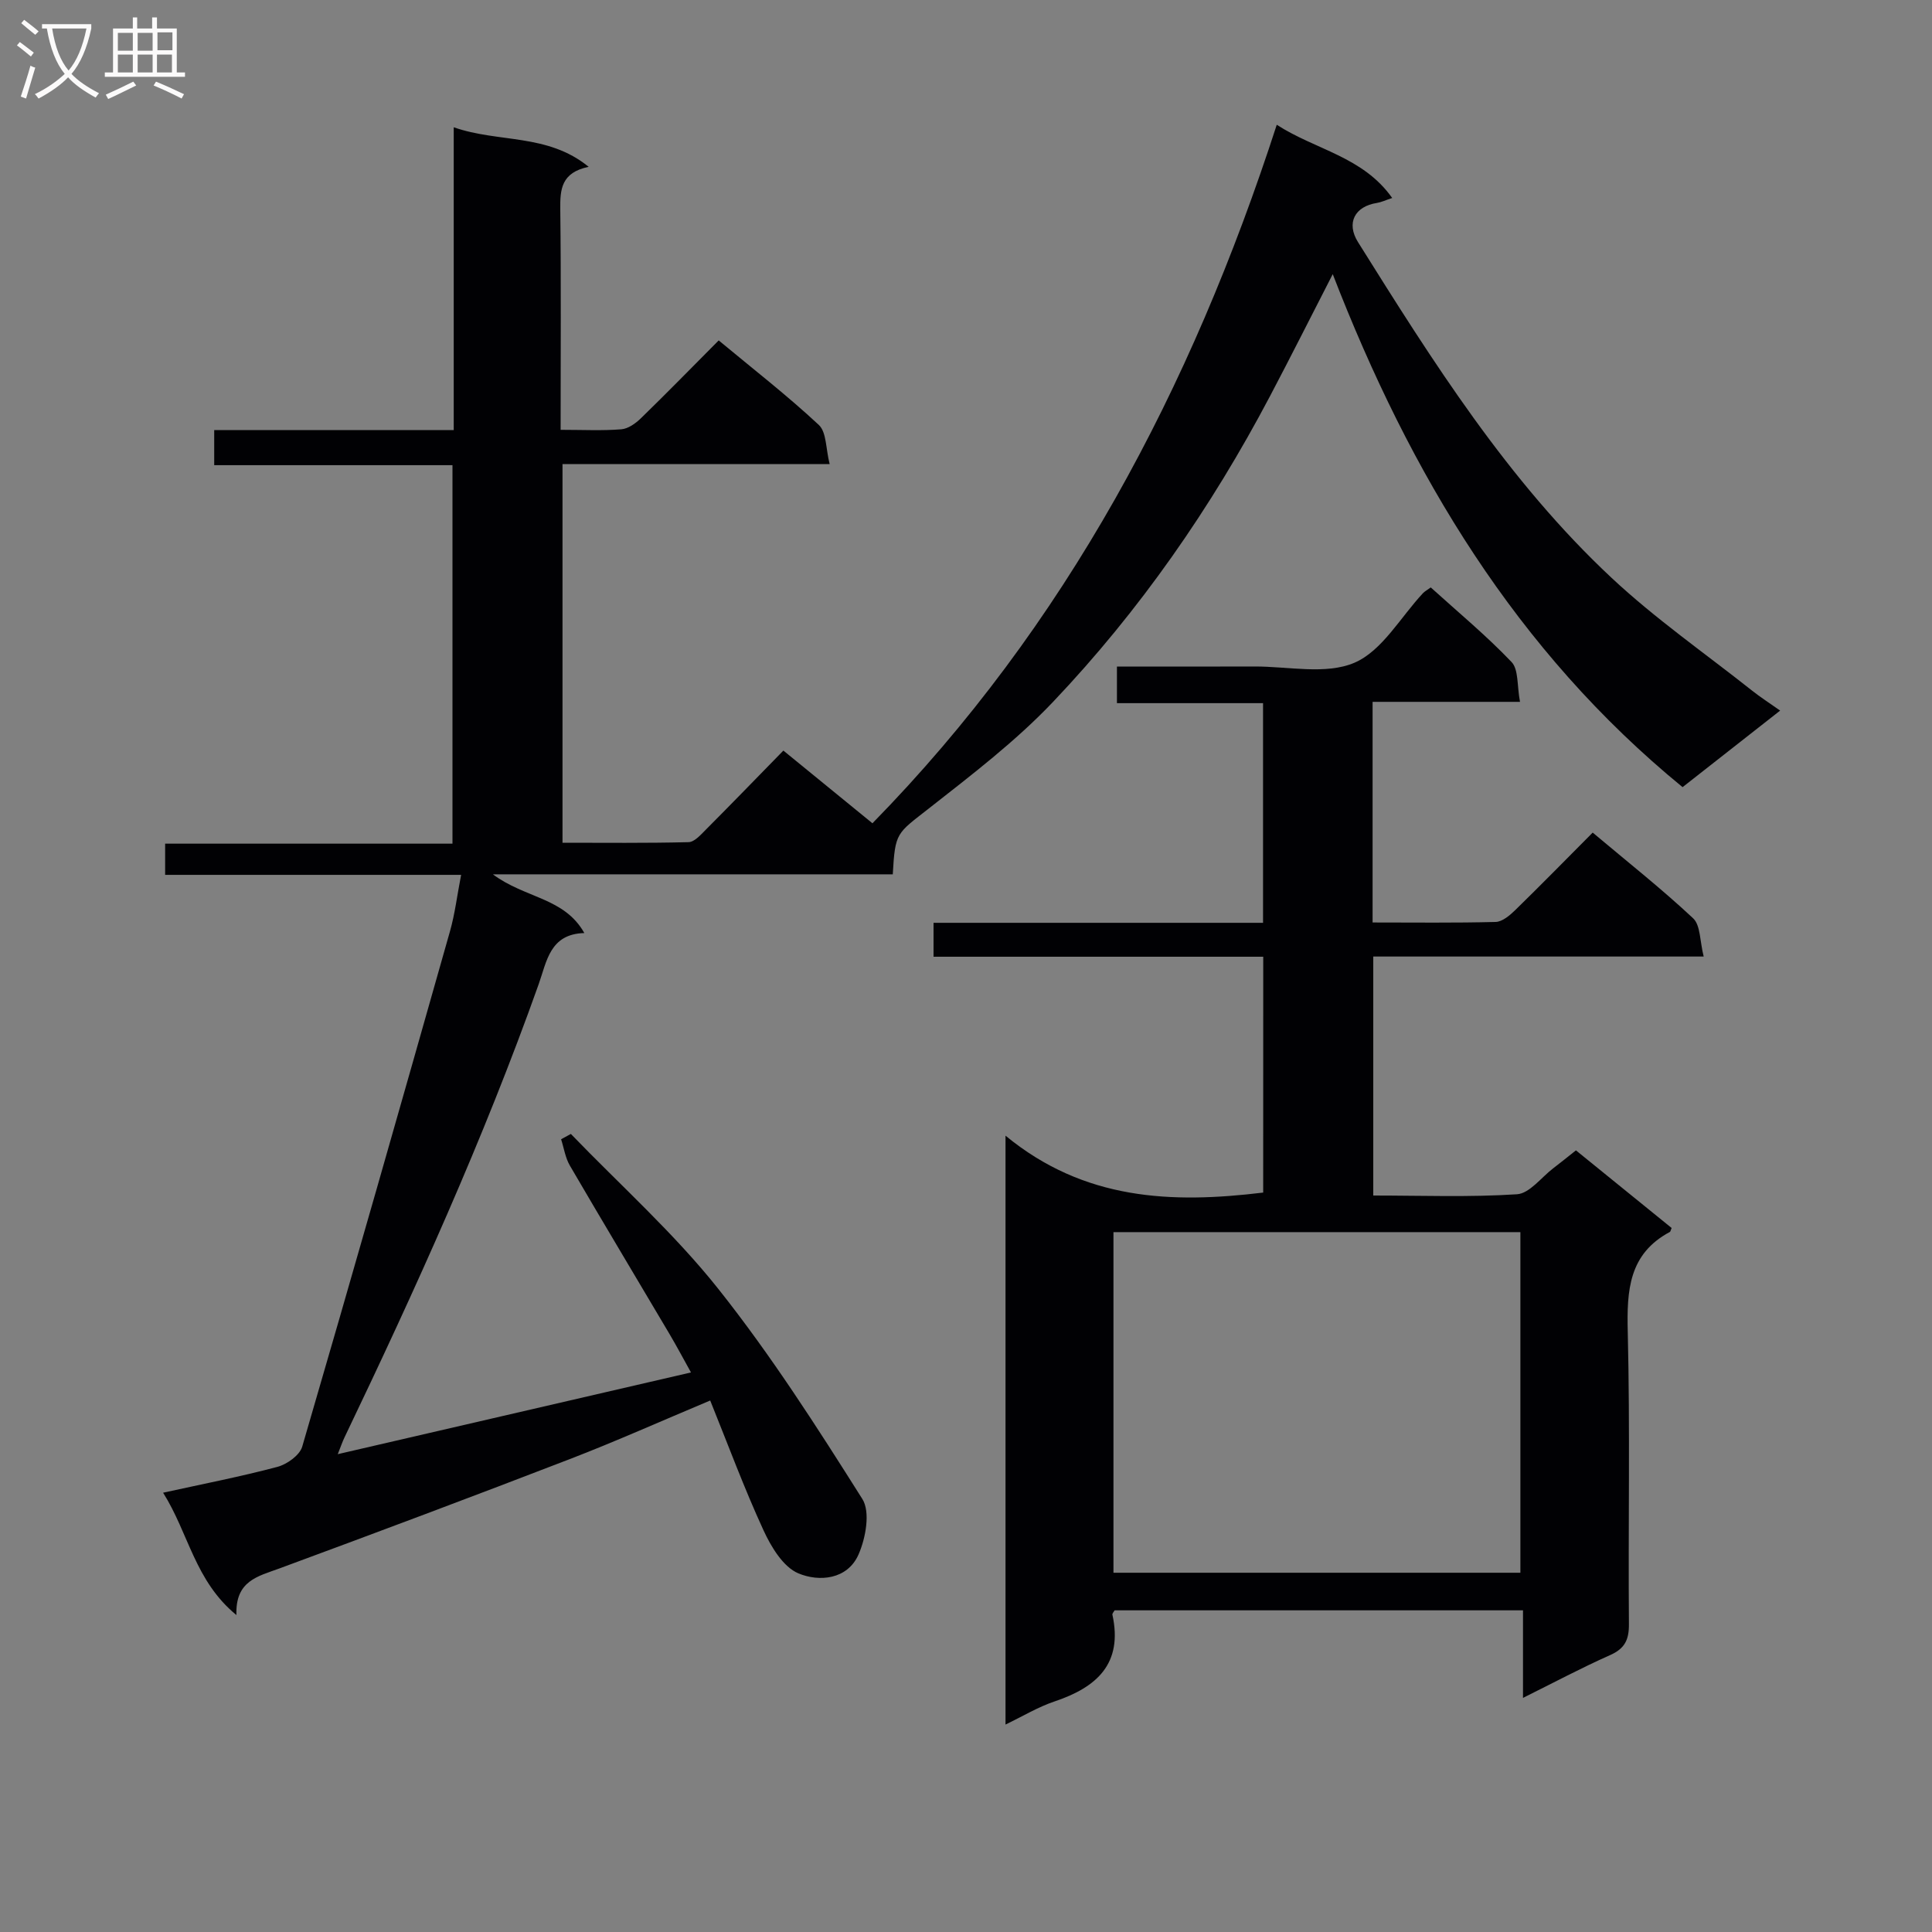 <svg enable-background="new 0 0 400 400" viewBox="0 0 400 400" xmlns="http://www.w3.org/2000/svg"><rect x="0" y="0" width="400" height="400" fill="#808080" stroke="none"/><path d="m116.07 88.99c4.63 0 8.62.21 12.56-.11 1.43-.11 2.99-1.23 4.09-2.31 5.35-5.2 10.57-10.55 16.08-16.09 7.1 5.9 14.2 11.41 20.73 17.5 1.61 1.5 1.43 4.93 2.24 8.1-19.04 0-36.98 0-55.31 0v78.4c8.61 0 17.36.1 26.1-.12 1.2-.03 2.5-1.5 3.53-2.54 5.29-5.31 10.5-10.69 16.1-16.42 6.18 5.04 12.05 9.84 18.44 15.05 40.09-40.94 65.99-89.95 83.71-144.62 8.06 5.22 17.8 6.55 23.9 15.16-1.42.47-2.26.88-3.13 1.02-4.64.71-6.42 4.16-3.96 8.1 15.47 24.71 31.02 49.44 52.5 69.52 9.07 8.48 19.37 15.65 29.13 23.38 1.67 1.33 3.48 2.48 5.78 4.11-6.83 5.36-13.29 10.43-20.2 15.85-34.46-28.2-56.41-64.81-72.43-106.21-4.54 8.84-8.68 17.08-12.98 25.24-12.17 23.09-26.97 44.41-44.93 63.32-7.74 8.15-16.84 15.1-25.72 22.07-6.68 5.24-6.97 4.88-7.46 13.63-27.09 0-54.23 0-82.79 0 6.66 4.99 14.78 4.77 18.93 12.16-7.15.18-7.78 5.89-9.45 10.58-11.43 32.14-25.5 63.14-40.22 93.87-.42.89-.74 1.82-1.38 3.44 24.48-5.66 48.46-11.21 73.13-16.92-1.51-2.71-2.94-5.41-4.49-8.03-6.86-11.6-13.79-23.15-20.58-34.79-.95-1.62-1.23-3.63-1.82-5.46.67-.37 1.34-.73 2.02-1.1 10.25 10.63 21.38 20.56 30.52 32.07 10.92 13.74 20.45 28.64 29.83 43.51 1.69 2.68.7 8.1-.79 11.49-2.3 5.22-8.17 5.71-12.47 3.9-3.14-1.33-5.63-5.48-7.21-8.92-4.01-8.71-7.34-17.73-11.03-26.86-10.16 4.26-19.52 8.45-29.07 12.13-19.99 7.71-40.05 15.23-60.15 22.65-4.42 1.63-9.13 2.52-8.87 9.64-8.62-7.07-9.85-16.86-15.18-25.33 8.33-1.83 16.06-3.33 23.66-5.35 1.99-.53 4.61-2.4 5.14-4.18 10.37-35.53 20.51-71.12 30.6-106.73 1.02-3.6 1.46-7.35 2.3-11.66-20.87 0-40.96 0-61.28 0 0-2.26 0-4.02 0-6.46h59.49c0-26.42 0-52.15 0-78.36-16.49 0-32.74 0-49.33 0 0-2.54 0-4.61 0-7.26h49.59c0-21 0-41.42 0-62.7 9.32 3.27 19.37 1.21 27.94 8.19-5.7 1.18-5.93 4.67-5.88 8.81.18 14.98.07 29.95.07 45.64z" fill="#010104"/><path d="m261.54 198.08c-23.09 0-45.54 0-68.26 0 0-2.42 0-4.49 0-7.02h68.22c0-15.21 0-29.97 0-45.48-9.96 0-19.99 0-30.25 0 0-2.83 0-4.92 0-7.58 9.56 0 19.01.03 28.45-.01 6.99-.03 14.8 1.76 20.73-.78 5.73-2.46 9.53-9.43 14.19-14.41.33-.35.78-.58 1.6-1.18 5.6 5.07 11.48 9.94 16.72 15.43 1.49 1.55 1.12 4.88 1.76 8.26-10.61 0-20.49 0-30.52 0v45.68c8.61 0 17.05.11 25.48-.11 1.38-.04 2.93-1.36 4.05-2.45 5.34-5.21 10.56-10.54 16.04-16.05 7.22 6.07 14.26 11.63 20.79 17.74 1.55 1.45 1.38 4.74 2.19 7.92-23.29 0-45.69 0-68.41 0v49.48c9.89 0 19.86.38 29.75-.26 2.61-.17 5.03-3.49 7.52-5.39 1.45-1.1 2.86-2.25 4.69-3.7 6.64 5.38 13.27 10.76 19.81 16.07-.22.53-.24.76-.36.82-8.52 4.55-8.93 12.12-8.72 20.69.49 20.15.08 40.32.24 60.49.03 3.28-.86 5.09-3.93 6.45-5.89 2.61-11.59 5.66-18 8.84 0-6.31 0-12.01 0-18.13-28.51 0-56.53 0-84.55 0-.18.33-.51.66-.46.89 2.22 10.16-3.22 15.04-11.99 17.98-3.4 1.14-6.54 3.05-10.14 4.78 0-40.43 0-80.29 0-121.92 16.28 13.4 34.39 14.08 53.35 11.78.01-16.01.01-32.07.01-48.83zm53.24 57.02c-28.3 0-56.39 0-84.25 0v70.52h84.25c0-23.75 0-47.18 0-70.52z" fill="#010104"/><g fill="#fbfafa"><path d="m6.4 11.7c-1-.8-1.9-1.6-2.9-2.3l.6-.7c.9.7 1.9 1.4 2.9 2.2zm-2.1 8.3c.7-2.1 1.4-4.2 2-6.4.2.1.6.3 1 .4-.7 2.3-1.3 4.4-1.9 6.4zm3-12.8c-1.1-.9-2.1-1.7-2.9-2.4l.6-.7c1 .8 2 1.5 3 2.4zm1.4-1.3v-.9h10.2v.9c-.9 4.2-2.3 7.3-4.1 9.4 1.3 1.4 3.2 2.7 5.7 4-.2.2-.4.5-.7.9-2.5-1.4-4.4-2.7-5.7-4.2-1.4 1.5-3.5 3-6.1 4.4 0 0 0 0-.1-.1-.3-.4-.5-.7-.7-.8 2.7-1.3 4.7-2.8 6.2-4.2-1.8-2.2-3-5.3-3.7-9.4zm9.2 0h-7.1c.6 3.8 1.7 6.7 3.4 8.7 1.7-2 2.9-4.8 3.7-8.7z"/><path d="m31.6 3.6h.9v2.3h4.1v9.1h1.7v.9h-16.6v-.9h1.7v-9.1h4.1v-2.3h.9v2.3h3.1v-2.3zm-4 13.3.6.8c-1.9.9-3.8 1.9-5.8 2.8-.2-.3-.3-.6-.5-.9 2-.9 3.9-1.8 5.7-2.7zm-3.2-10.1v3.7h3.1v-3.7zm0 4.5v3.7h3.1v-3.7zm4.1-4.5v3.7h3.1v-3.7zm0 4.5v3.7h3.1v-3.7zm9.1 9.1c-2.1-1.1-4.1-2-5.8-2.7l.5-.8c2.2.9 4.1 1.8 5.8 2.6zm-1.9-13.7h-3.1v3.7h3.1v-3.6zm-3.2 4.6v3.7h3.1v-3.7z"/></g></svg>